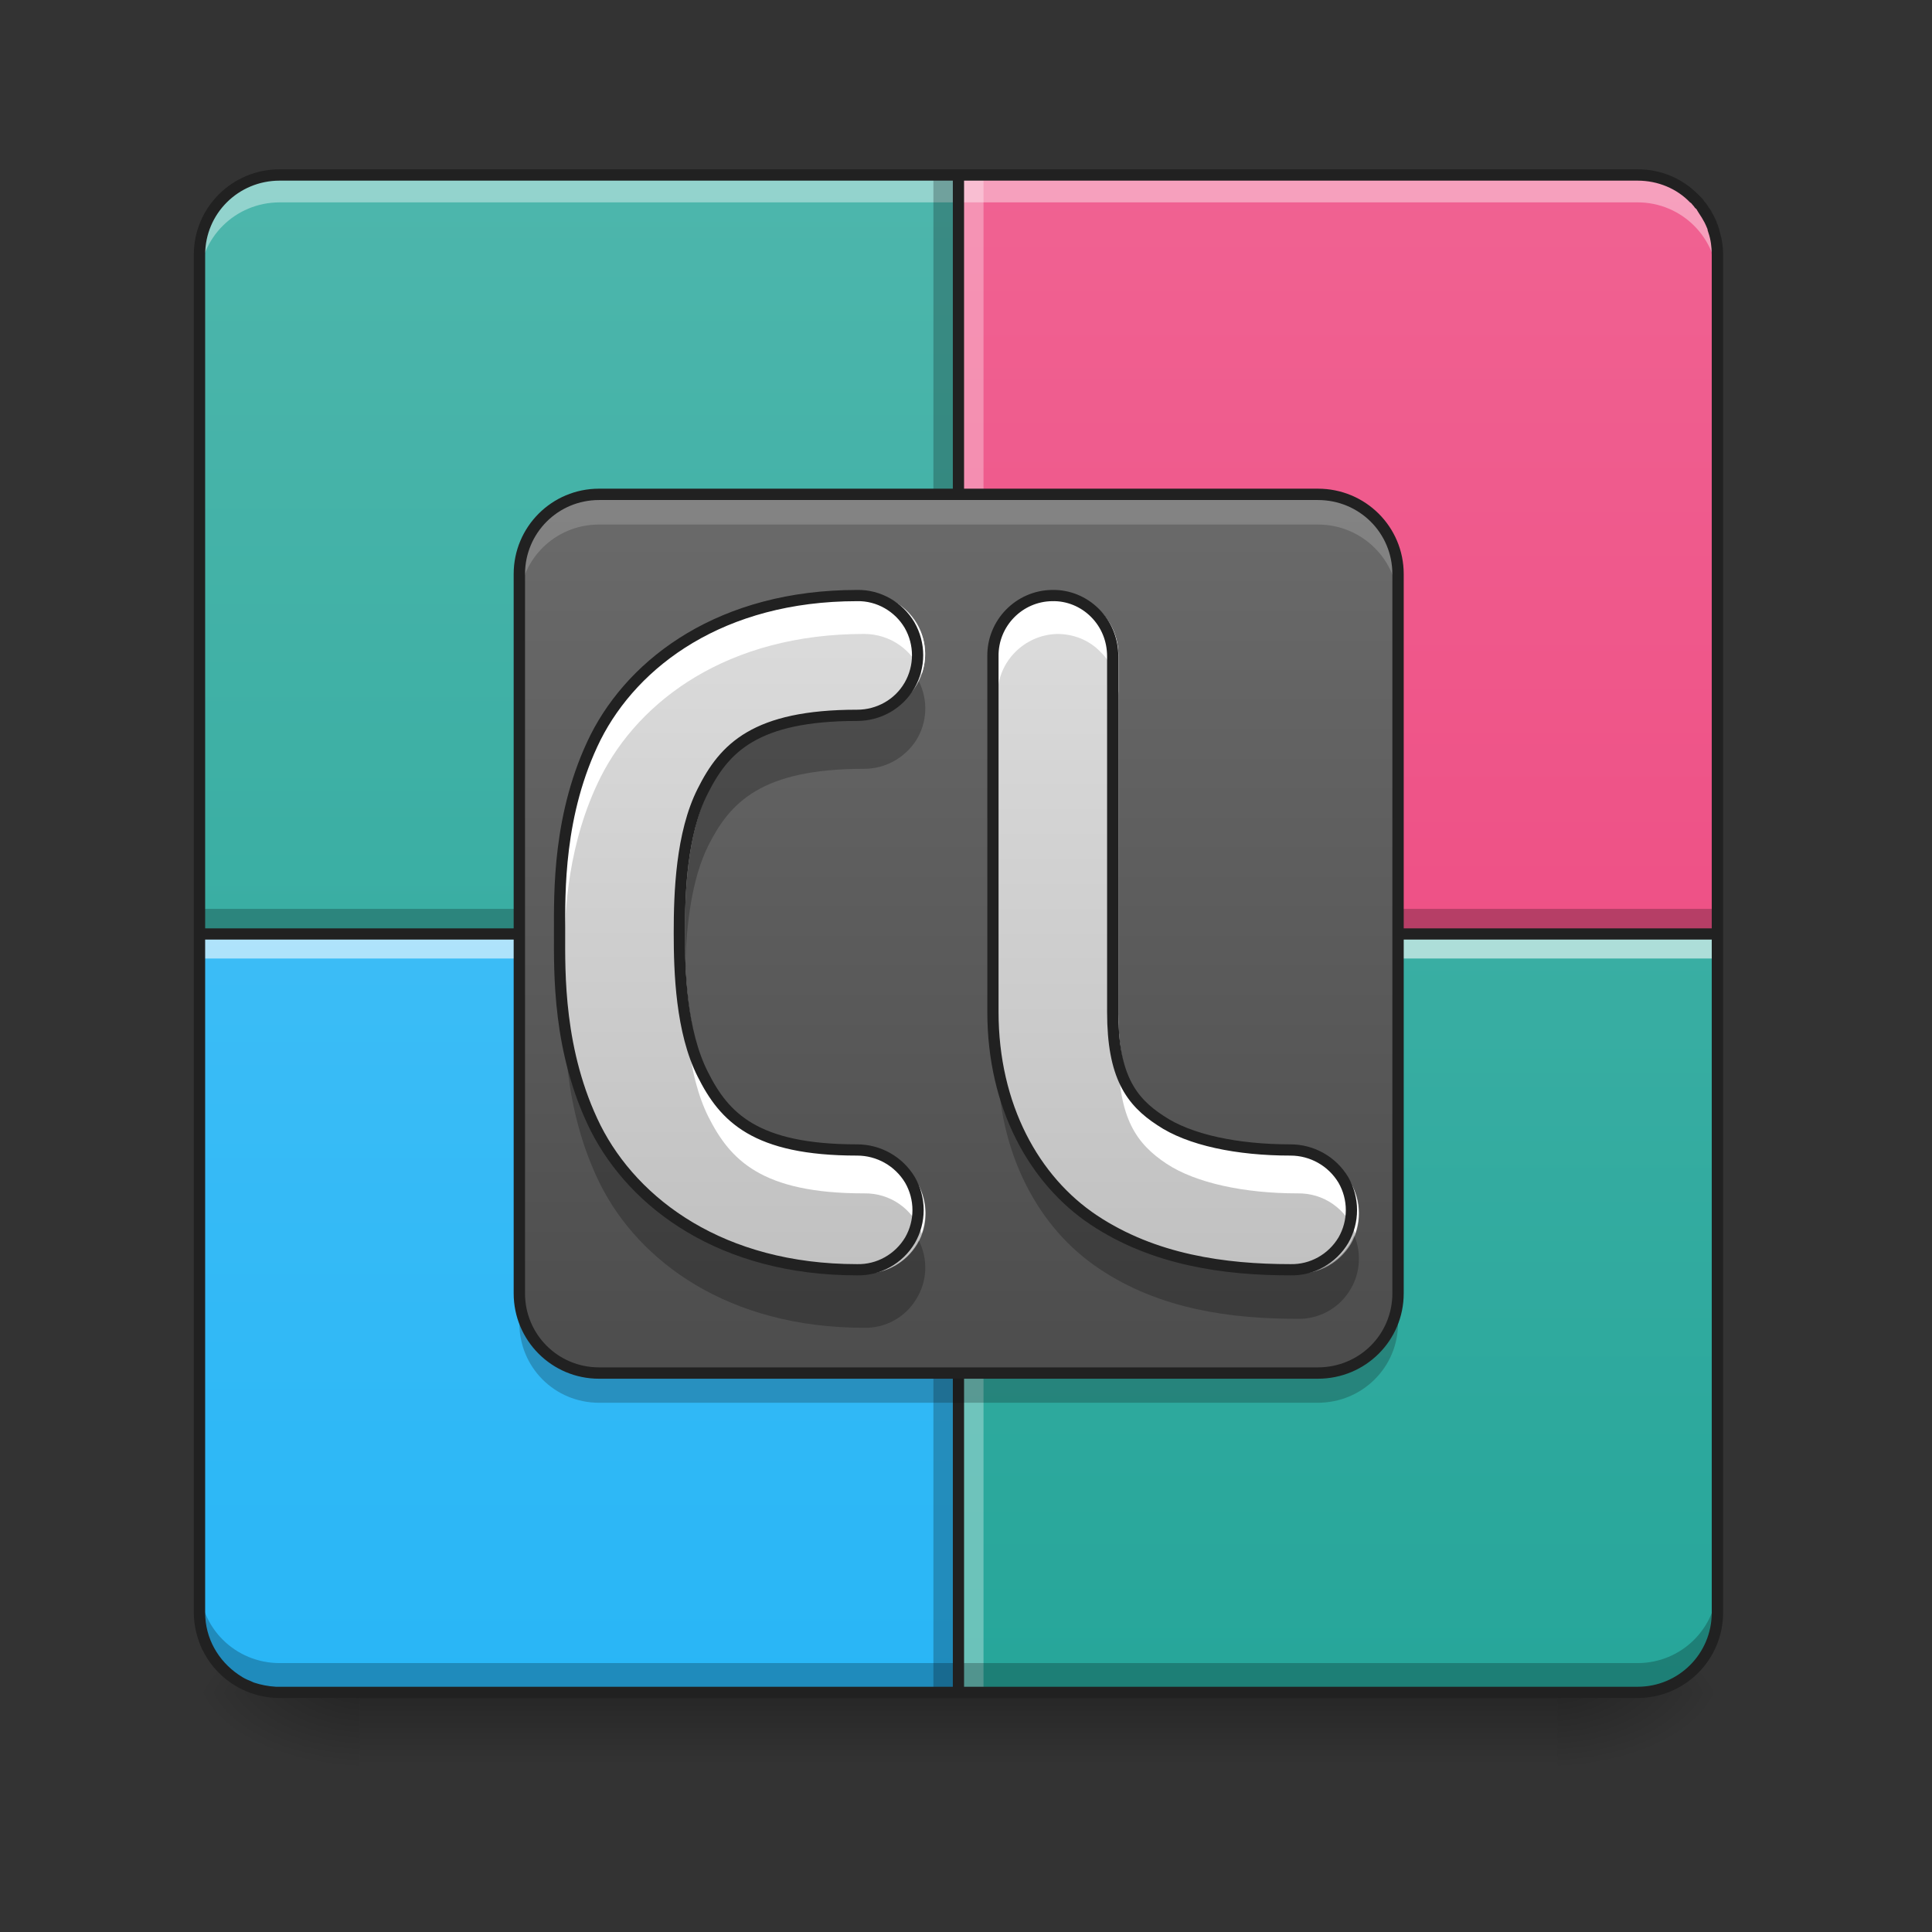 <?xml version="1.0" encoding="UTF-8"?>
<svg xmlns="http://www.w3.org/2000/svg" xmlns:xlink="http://www.w3.org/1999/xlink" width="16px" height="16px" viewBox="0 0 16 16" version="1.1">
<rect x="0" y="0" width="16" height="16" fill="#333333" stroke="none"/>
<defs>
<linearGradient id="linear0" gradientUnits="userSpaceOnUse" x1="254" y1="233.5" x2="254" y2="254.667" gradientTransform="matrix(0.031,0,0,0.031,-0,6.719)">
<stop offset="0" style="stop-color:rgb(0%,0%,0%);stop-opacity:0.275;"/>
<stop offset="1" style="stop-color:rgb(0%,0%,0%);stop-opacity:0;"/>
</linearGradient>
<radialGradient id="radial0" gradientUnits="userSpaceOnUse" cx="450.909" cy="189.579" fx="450.909" fy="189.579" r="21.167" gradientTransform="matrix(0,-0.039,-0.07,-0,26.065,31.798)">
<stop offset="0" style="stop-color:rgb(0%,0%,0%);stop-opacity:0.314;"/>
<stop offset="0.222" style="stop-color:rgb(0%,0%,0%);stop-opacity:0.275;"/>
<stop offset="1" style="stop-color:rgb(0%,0%,0%);stop-opacity:0;"/>
</radialGradient>
<radialGradient id="radial1" gradientUnits="userSpaceOnUse" cx="450.909" cy="189.579" fx="450.909" fy="189.579" r="21.167" gradientTransform="matrix(-0,0.039,0.07,0,-10.189,-3.764)">
<stop offset="0" style="stop-color:rgb(0%,0%,0%);stop-opacity:0.314;"/>
<stop offset="0.222" style="stop-color:rgb(0%,0%,0%);stop-opacity:0.275;"/>
<stop offset="1" style="stop-color:rgb(0%,0%,0%);stop-opacity:0;"/>
</radialGradient>
<radialGradient id="radial2" gradientUnits="userSpaceOnUse" cx="450.909" cy="189.579" fx="450.909" fy="189.579" r="21.167" gradientTransform="matrix(-0,-0.039,0.07,-0,-10.189,31.798)">
<stop offset="0" style="stop-color:rgb(0%,0%,0%);stop-opacity:0.314;"/>
<stop offset="0.222" style="stop-color:rgb(0%,0%,0%);stop-opacity:0.275;"/>
<stop offset="1" style="stop-color:rgb(0%,0%,0%);stop-opacity:0;"/>
</radialGradient>
<radialGradient id="radial3" gradientUnits="userSpaceOnUse" cx="450.909" cy="189.579" fx="450.909" fy="189.579" r="21.167" gradientTransform="matrix(0,0.039,-0.07,0,26.065,-3.764)">
<stop offset="0" style="stop-color:rgb(0%,0%,0%);stop-opacity:0.314;"/>
<stop offset="0.222" style="stop-color:rgb(0%,0%,0%);stop-opacity:0.275;"/>
<stop offset="1" style="stop-color:rgb(0%,0%,0%);stop-opacity:0;"/>
</radialGradient>
<linearGradient id="linear1" gradientUnits="userSpaceOnUse" x1="169.333" y1="233.5" x2="169.333" y2="-168.667" gradientTransform="matrix(0.031,0,0,0.031,0,6.719)">
<stop offset="0" style="stop-color:rgb(14.902%,65.098%,60.392%);stop-opacity:1;"/>
<stop offset="1" style="stop-color:rgb(30.196%,71.373%,67.451%);stop-opacity:1;"/>
</linearGradient>
<linearGradient id="linear2" gradientUnits="userSpaceOnUse" x1="169.333" y1="233.5" x2="169.333" y2="-168.667" gradientTransform="matrix(0.031,0,0,0.031,0,6.719)">
<stop offset="0" style="stop-color:rgb(92.549%,25.098%,47.843%);stop-opacity:1;"/>
<stop offset="1" style="stop-color:rgb(94.118%,38.431%,57.255%);stop-opacity:1;"/>
</linearGradient>
<linearGradient id="linear3" gradientUnits="userSpaceOnUse" x1="158.75" y1="233.5" x2="158.75" y2="-168.667" gradientTransform="matrix(0.031,0,0,0.031,0,6.719)">
<stop offset="0" style="stop-color:rgb(14.902%,65.098%,60.392%);stop-opacity:1;"/>
<stop offset="1" style="stop-color:rgb(30.196%,71.373%,67.451%);stop-opacity:1;"/>
</linearGradient>
<linearGradient id="linear4" gradientUnits="userSpaceOnUse" x1="455.083" y1="-62.834" x2="52.917" y2="-62.834" gradientTransform="matrix(0,0.031,0.031,0,6.925,-0.206)">
<stop offset="0" style="stop-color:rgb(16.078%,71.373%,96.471%);stop-opacity:1;"/>
<stop offset="1" style="stop-color:rgb(30.98%,76.471%,96.863%);stop-opacity:1;"/>
</linearGradient>
<linearGradient id="linear5" gradientUnits="userSpaceOnUse" x1="161.101" y1="77.097" x2="161.101" y2="-213.35" gradientTransform="matrix(0.043,0,0,0.043,1.297,10.681)">
<stop offset="0" style="stop-color:rgb(25.882%,25.882%,25.882%);stop-opacity:1;"/>
<stop offset="1" style="stop-color:rgb(45.882%,45.882%,45.882%);stop-opacity:1;"/>
</linearGradient>
<linearGradient id="linear6" gradientUnits="userSpaceOnUse" x1="306.917" y1="148.833" x2="306.917" y2="-84" gradientTransform="matrix(0.031,0,0,0.031,-3.427,6.719)">
<stop offset="0" style="stop-color:rgb(74.118%,74.118%,74.118%);stop-opacity:1;"/>
<stop offset="1" style="stop-color:rgb(87.843%,87.843%,87.843%);stop-opacity:1;"/>
</linearGradient>
<linearGradient id="linear7" gradientUnits="userSpaceOnUse" x1="127" y1="-115.522" x2="127" y2="117.311" gradientTransform="matrix(0.031,0,0,-0.031,6.116,7.76)">
<stop offset="0" style="stop-color:rgb(74.118%,74.118%,74.118%);stop-opacity:1;"/>
<stop offset="1" style="stop-color:rgb(87.843%,87.843%,87.843%);stop-opacity:1;"/>
</linearGradient>
</defs>
<g id="surface1">
<path style=" stroke:none;fill-rule:nonzero;fill:url(#linear0);" d="M 2.977 13.969 L 12.898 13.969 L 12.898 14.703 L 2.977 14.703 Z M 2.977 13.969 "/>
<path style=" stroke:none;fill-rule:nonzero;fill:url(#radial0);" d="M 12.898 14.016 L 14.223 14.016 L 14.223 13.355 L 12.898 13.355 Z M 12.898 14.016 "/>
<path style=" stroke:none;fill-rule:nonzero;fill:url(#radial1);" d="M 2.977 14.016 L 1.652 14.016 L 1.652 14.68 L 2.977 14.68 Z M 2.977 14.016 "/>
<path style=" stroke:none;fill-rule:nonzero;fill:url(#radial2);" d="M 2.977 14.016 L 1.652 14.016 L 1.652 13.355 L 2.977 13.355 Z M 2.977 14.016 "/>
<path style=" stroke:none;fill-rule:nonzero;fill:url(#radial3);" d="M 12.898 14.016 L 14.223 14.016 L 14.223 14.68 L 12.898 14.68 Z M 12.898 14.016 "/>
<path style=" stroke:none;fill-rule:nonzero;fill:url(#linear1);" d="M 7.938 7.734 L 7.938 14.016 L 13.562 14.016 C 13.926 14.016 14.223 13.723 14.223 13.355 L 14.223 7.734 Z M 7.938 7.734 "/>
<path style=" stroke:none;fill-rule:nonzero;fill:url(#linear2);" d="M 7.938 1.449 L 7.938 7.734 L 14.223 7.734 L 14.223 2.109 C 14.223 1.742 13.926 1.449 13.562 1.449 Z M 7.938 1.449 "/>
<path style=" stroke:none;fill-rule:nonzero;fill:url(#linear3);" d="M 7.938 7.734 L 7.938 1.449 L 2.316 1.449 C 1.949 1.449 1.652 1.742 1.652 2.109 L 1.652 7.734 Z M 7.938 7.734 "/>
<path style=" stroke:none;fill-rule:nonzero;fill:rgb(0%,0%,0%);fill-opacity:0.235;" d="M 1.652 7.527 L 14.223 7.527 L 14.223 7.691 L 1.652 7.691 Z M 1.652 7.527 "/>
<path style=" stroke:none;fill-rule:nonzero;fill:rgb(100%,100%,100%);fill-opacity:0.392;" d="M 1.652 2.336 L 1.652 2.094 C 1.652 1.727 1.949 1.434 2.316 1.434 L 13.562 1.434 C 13.926 1.434 14.223 1.727 14.223 2.094 L 14.223 2.336 C 14.223 1.969 13.926 1.676 13.562 1.676 L 2.316 1.676 C 1.949 1.676 1.652 1.969 1.652 2.336 Z M 1.652 2.336 "/>
<path style=" stroke:none;fill-rule:nonzero;fill:url(#linear4);" d="M 1.652 7.734 L 7.938 7.734 L 7.938 14.016 L 2.316 14.016 C 1.949 14.016 1.652 13.723 1.652 13.355 Z M 1.652 7.734 "/>
<path style=" stroke:none;fill-rule:nonzero;fill:rgb(0%,0%,0%);fill-opacity:0.235;" d="M 7.73 14.016 L 7.73 1.449 L 7.898 1.449 L 7.898 14.016 Z M 7.73 14.016 "/>
<path style=" stroke:none;fill-rule:nonzero;fill:rgb(100%,100%,100%);fill-opacity:0.314;" d="M 7.98 14.016 L 7.98 1.449 L 8.145 1.449 L 8.145 14.016 Z M 7.98 14.016 "/>
<path style=" stroke:none;fill-rule:nonzero;fill:rgb(100%,100%,100%);fill-opacity:0.588;" d="M 1.652 7.773 L 14.223 7.773 L 14.223 7.938 L 1.652 7.938 Z M 1.652 7.773 "/>
<path style=" stroke:none;fill-rule:nonzero;fill:rgb(0%,0%,0%);fill-opacity:0.235;" d="M 1.652 13.113 L 1.652 13.355 C 1.652 13.723 1.949 14.016 2.316 14.016 L 13.562 14.016 C 13.926 14.016 14.223 13.723 14.223 13.355 L 14.223 13.113 C 14.223 13.48 13.926 13.773 13.562 13.773 L 2.316 13.773 C 1.949 13.773 1.652 13.48 1.652 13.113 Z M 1.652 13.113 "/>
<path style=" stroke:none;fill-rule:nonzero;fill:rgb(12.941%,12.941%,12.941%);fill-opacity:1;" d="M 7.891 1.402 L 2.316 1.402 C 1.922 1.402 1.605 1.719 1.605 2.109 L 1.605 13.355 C 1.605 13.465 1.633 13.57 1.676 13.664 C 1.684 13.672 1.688 13.684 1.691 13.691 C 1.812 13.914 2.047 14.062 2.316 14.062 L 13.562 14.062 C 13.953 14.062 14.27 13.746 14.27 13.355 L 14.27 2.109 C 14.27 2.047 14.262 1.988 14.246 1.934 C 14.242 1.918 14.238 1.902 14.234 1.887 C 14.234 1.887 14.234 1.883 14.23 1.883 C 14.23 1.875 14.23 1.871 14.227 1.867 C 14.227 1.863 14.223 1.859 14.223 1.855 C 14.223 1.855 14.223 1.852 14.219 1.852 C 14.219 1.844 14.215 1.84 14.215 1.832 C 14.211 1.828 14.211 1.824 14.207 1.816 C 14.207 1.816 14.203 1.812 14.203 1.809 C 14.203 1.809 14.199 1.805 14.199 1.801 C 14.199 1.797 14.195 1.793 14.191 1.785 C 14.191 1.781 14.188 1.777 14.184 1.773 C 14.18 1.766 14.18 1.762 14.176 1.758 C 14.172 1.75 14.172 1.746 14.168 1.742 C 14.16 1.73 14.156 1.723 14.148 1.715 C 14.148 1.711 14.145 1.707 14.145 1.707 C 14.137 1.699 14.133 1.691 14.129 1.684 C 14.121 1.676 14.113 1.668 14.109 1.66 C 14.102 1.648 14.094 1.641 14.086 1.633 C 14.078 1.625 14.07 1.617 14.062 1.609 C 13.934 1.48 13.758 1.402 13.562 1.402 Z M 2.316 1.496 L 7.891 1.496 L 7.891 7.688 L 1.699 7.688 L 1.699 2.109 C 1.699 1.77 1.973 1.496 2.316 1.496 Z M 7.984 1.496 L 13.562 1.496 C 13.73 1.496 13.887 1.562 13.996 1.676 C 14.004 1.68 14.012 1.688 14.016 1.695 C 14.023 1.703 14.031 1.711 14.035 1.719 C 14.039 1.723 14.047 1.73 14.051 1.734 C 14.051 1.738 14.055 1.738 14.055 1.742 C 14.059 1.75 14.066 1.758 14.07 1.766 C 14.086 1.789 14.102 1.816 14.117 1.844 C 14.125 1.859 14.133 1.879 14.141 1.898 C 14.141 1.906 14.145 1.918 14.148 1.926 C 14.168 1.984 14.176 2.047 14.176 2.109 L 14.176 7.688 L 7.984 7.688 Z M 1.699 7.781 L 7.891 7.781 L 7.891 13.969 L 2.316 13.969 C 2.305 13.969 2.293 13.969 2.285 13.969 C 2.219 13.965 2.16 13.953 2.102 13.934 C 2.086 13.926 2.066 13.918 2.047 13.91 C 2.02 13.898 1.996 13.883 1.973 13.867 C 1.809 13.754 1.699 13.57 1.699 13.355 Z M 7.984 7.781 L 14.176 7.781 L 14.176 13.355 C 14.176 13.695 13.902 13.969 13.562 13.969 L 7.984 13.969 Z M 7.984 7.781 "/>
<path style=" stroke:none;fill-rule:nonzero;fill:url(#linear5);" d="M 4.961 4.094 L 10.914 4.094 C 11.281 4.094 11.578 4.391 11.578 4.754 L 11.578 10.711 C 11.578 11.074 11.281 11.371 10.914 11.371 L 4.961 11.371 C 4.598 11.371 4.301 11.074 4.301 10.711 L 4.301 4.754 C 4.301 4.391 4.598 4.094 4.961 4.094 Z M 4.961 4.094 "/>
<path style=" stroke:none;fill-rule:nonzero;fill:rgb(84.314%,84.314%,84.314%);fill-opacity:0.235;" d="M 4.961 4.094 C 4.594 4.094 4.301 4.391 4.301 4.754 L 4.301 5.004 C 4.301 4.637 4.594 4.344 4.961 4.344 L 10.914 4.344 C 11.281 4.344 11.578 4.637 11.578 5.004 L 11.578 4.754 C 11.578 4.391 11.281 4.094 10.914 4.094 Z M 4.961 4.094 "/>
<path style=" stroke:none;fill-rule:nonzero;fill:rgb(5.882%,5.882%,5.882%);fill-opacity:0.235;" d="M 4.961 11.617 C 4.594 11.617 4.301 11.324 4.301 10.957 L 4.301 10.711 C 4.301 11.074 4.594 11.371 4.961 11.371 L 10.914 11.371 C 11.281 11.371 11.578 11.074 11.578 10.711 L 11.578 10.957 C 11.578 11.324 11.281 11.617 10.914 11.617 Z M 4.961 11.617 "/>
<path style=" stroke:none;fill-rule:nonzero;fill:rgb(12.941%,12.941%,12.941%);fill-opacity:1;" d="M 4.961 4.047 C 4.57 4.047 4.254 4.363 4.254 4.754 L 4.254 10.711 C 4.254 11.102 4.57 11.418 4.961 11.418 L 10.914 11.418 C 11.309 11.418 11.625 11.102 11.625 10.711 L 11.625 4.754 C 11.625 4.363 11.309 4.047 10.914 4.047 Z M 4.961 4.141 L 10.914 4.141 C 11.258 4.141 11.531 4.414 11.531 4.754 L 11.531 10.711 C 11.531 11.051 11.258 11.324 10.914 11.324 L 4.961 11.324 C 4.621 11.324 4.348 11.051 4.348 10.711 L 4.348 4.754 C 4.348 4.414 4.621 4.141 4.961 4.141 Z M 4.961 4.141 "/>
<path style=" stroke:none;fill-rule:nonzero;fill:url(#linear6);" d="M 7.156 4.918 C 6.027 4.918 5.293 5.469 4.973 6.102 C 4.656 6.738 4.672 7.402 4.672 7.734 C 4.672 8.062 4.656 8.727 4.973 9.363 C 5.293 9.996 6.027 10.547 7.156 10.547 C 7.336 10.551 7.504 10.457 7.598 10.301 C 7.688 10.145 7.688 9.953 7.598 9.797 C 7.504 9.641 7.336 9.547 7.156 9.547 C 6.305 9.547 6.047 9.273 5.867 8.914 C 5.688 8.559 5.672 8.062 5.672 7.734 C 5.672 7.402 5.688 6.906 5.867 6.551 C 6.047 6.191 6.305 5.918 7.156 5.918 C 7.336 5.918 7.504 5.824 7.594 5.668 C 7.684 5.512 7.684 5.32 7.594 5.164 C 7.504 5.012 7.336 4.914 7.156 4.918 Z M 7.156 4.918 "/>
<path style=" stroke:none;fill-rule:nonzero;fill:rgb(100%,100%,100%);fill-opacity:1;" d="M 7.156 4.918 C 6.027 4.918 5.293 5.469 4.973 6.102 C 4.656 6.738 4.672 7.402 4.672 7.734 C 4.672 7.781 4.672 7.836 4.672 7.898 C 4.676 7.539 4.703 6.98 4.973 6.438 C 5.293 5.801 6.027 5.25 7.156 5.25 C 7.371 5.25 7.562 5.383 7.633 5.582 C 7.688 5.43 7.664 5.258 7.566 5.129 C 7.473 4.996 7.32 4.918 7.156 4.918 Z M 5.672 7.898 C 5.672 7.957 5.672 8.016 5.672 8.066 C 5.672 8.398 5.688 8.891 5.867 9.25 C 6.047 9.605 6.305 9.883 7.156 9.883 C 7.371 9.879 7.562 10.012 7.633 10.215 C 7.688 10.062 7.664 9.891 7.57 9.758 C 7.473 9.625 7.32 9.547 7.156 9.547 C 6.305 9.547 6.047 9.273 5.867 8.914 C 5.715 8.613 5.68 8.215 5.672 7.898 Z M 5.672 7.898 "/>
<path style=" stroke:none;fill-rule:nonzero;fill:rgb(0%,0%,0%);fill-opacity:0.235;" d="M 7.609 5.641 C 7.523 5.812 7.348 5.918 7.156 5.914 C 6.305 5.914 6.047 6.191 5.867 6.551 C 5.688 6.906 5.672 7.402 5.672 7.73 C 5.672 7.801 5.672 7.875 5.676 7.957 C 5.688 7.652 5.727 7.281 5.867 7 C 6.047 6.645 6.305 6.367 7.156 6.367 C 7.332 6.367 7.492 6.277 7.586 6.133 C 7.68 5.984 7.688 5.797 7.609 5.641 Z M 4.672 7.957 C 4.672 8.043 4.672 8.117 4.672 8.184 C 4.672 8.512 4.656 9.176 4.973 9.812 C 5.293 10.445 6.027 10.996 7.156 10.996 C 7.332 11 7.496 10.91 7.586 10.762 C 7.68 10.613 7.688 10.43 7.609 10.273 C 7.523 10.441 7.348 10.551 7.156 10.547 C 6.027 10.547 5.293 9.996 4.973 9.359 C 4.719 8.848 4.68 8.316 4.672 7.957 Z M 4.672 7.957 "/>
<path style="fill:none;stroke-width:3;stroke-linecap:round;stroke-linejoin:round;stroke:rgb(12.941%,12.941%,12.941%);stroke-opacity:1;stroke-miterlimit:4;" d="M 228.978 -57.64 C 192.857 -57.64 169.359 -40.017 159.11 -19.769 C 148.986 0.604 149.486 21.852 149.486 32.476 C 149.486 42.975 148.986 64.223 159.11 84.596 C 169.359 104.844 192.857 122.468 228.978 122.468 C 234.728 122.593 240.102 119.593 243.102 114.594 C 245.977 109.594 245.977 103.47 243.102 98.47 C 240.102 93.471 234.728 90.471 228.978 90.471 C 201.731 90.471 193.482 81.722 187.732 70.223 C 181.983 58.849 181.483 42.975 181.483 32.476 C 181.483 21.852 181.983 5.979 187.732 -5.395 C 193.482 -16.894 201.731 -25.643 228.978 -25.643 C 234.728 -25.643 240.102 -28.643 242.977 -33.642 C 245.852 -38.642 245.852 -44.766 242.977 -49.766 C 240.102 -54.64 234.728 -57.765 228.978 -57.64 Z M 228.978 -57.64 " transform="matrix(0.031,0,0,0.031,0,6.719)"/>
<path style=" stroke:none;fill-rule:nonzero;fill:url(#linear7);" d="M 8.754 4.918 C 8.48 4.922 8.258 5.148 8.262 5.426 L 8.262 8.395 C 8.262 9.18 8.605 9.801 9.105 10.133 C 9.605 10.465 10.195 10.547 10.746 10.547 C 10.926 10.551 11.094 10.457 11.188 10.301 C 11.277 10.145 11.277 9.953 11.188 9.797 C 11.094 9.641 10.926 9.547 10.746 9.547 C 10.305 9.547 9.902 9.465 9.66 9.301 C 9.414 9.141 9.262 8.93 9.262 8.395 L 9.262 5.426 C 9.262 5.289 9.211 5.16 9.113 5.062 C 9.02 4.969 8.891 4.914 8.754 4.918 Z M 8.754 4.918 "/>
<path style=" stroke:none;fill-rule:nonzero;fill:rgb(100%,100%,100%);fill-opacity:1;" d="M 8.754 4.918 C 8.48 4.922 8.258 5.148 8.262 5.426 L 8.262 5.758 C 8.258 5.484 8.48 5.258 8.754 5.25 C 8.891 5.25 9.02 5.301 9.113 5.398 C 9.211 5.492 9.262 5.625 9.262 5.758 L 9.262 5.426 C 9.262 5.289 9.211 5.16 9.113 5.062 C 9.02 4.969 8.891 4.914 8.754 4.918 Z M 9.262 8.395 L 9.262 8.727 C 9.262 9.266 9.414 9.473 9.66 9.637 C 9.902 9.797 10.305 9.883 10.746 9.883 C 10.961 9.879 11.152 10.012 11.223 10.215 C 11.277 10.059 11.254 9.891 11.16 9.758 C 11.062 9.625 10.91 9.547 10.746 9.547 C 10.305 9.547 9.902 9.465 9.66 9.301 C 9.414 9.141 9.262 8.93 9.262 8.395 Z M 9.262 8.395 "/>
<path style=" stroke:none;fill-rule:nonzero;fill:rgb(0%,0%,0%);fill-opacity:0.235;" d="M 8.262 8.387 L 8.262 8.77 C 8.262 9.559 8.605 10.176 9.105 10.508 C 9.605 10.844 10.195 10.922 10.746 10.922 C 10.914 10.926 11.074 10.844 11.168 10.703 C 11.262 10.566 11.281 10.387 11.215 10.23 C 11.137 10.422 10.949 10.543 10.746 10.539 C 10.195 10.539 9.605 10.457 9.105 10.125 C 8.605 9.789 8.262 9.172 8.262 8.387 Z M 8.262 8.387 "/>
<path style="fill:none;stroke-width:3;stroke-linecap:round;stroke-linejoin:round;stroke:rgb(12.941%,12.941%,12.941%);stroke-opacity:1;stroke-miterlimit:4;" d="M 169.074 -57.64 C 160.324 -57.515 153.2 -50.266 153.325 -41.392 L 153.325 53.599 C 153.325 78.722 164.324 98.595 180.322 109.219 C 196.321 119.843 215.194 122.468 232.817 122.468 C 238.567 122.593 243.941 119.593 246.941 114.594 C 249.816 109.594 249.816 103.47 246.941 98.47 C 243.941 93.471 238.567 90.471 232.817 90.471 C 218.694 90.471 205.82 87.846 198.071 82.597 C 190.196 77.472 185.322 70.723 185.322 53.599 L 185.322 -41.392 C 185.322 -45.766 183.697 -49.891 180.572 -53.015 C 177.573 -56.015 173.448 -57.765 169.074 -57.64 Z M 169.074 -57.64 " transform="matrix(0.031,0,0,0.031,3.47,6.719)"/>
</g>
</svg>
